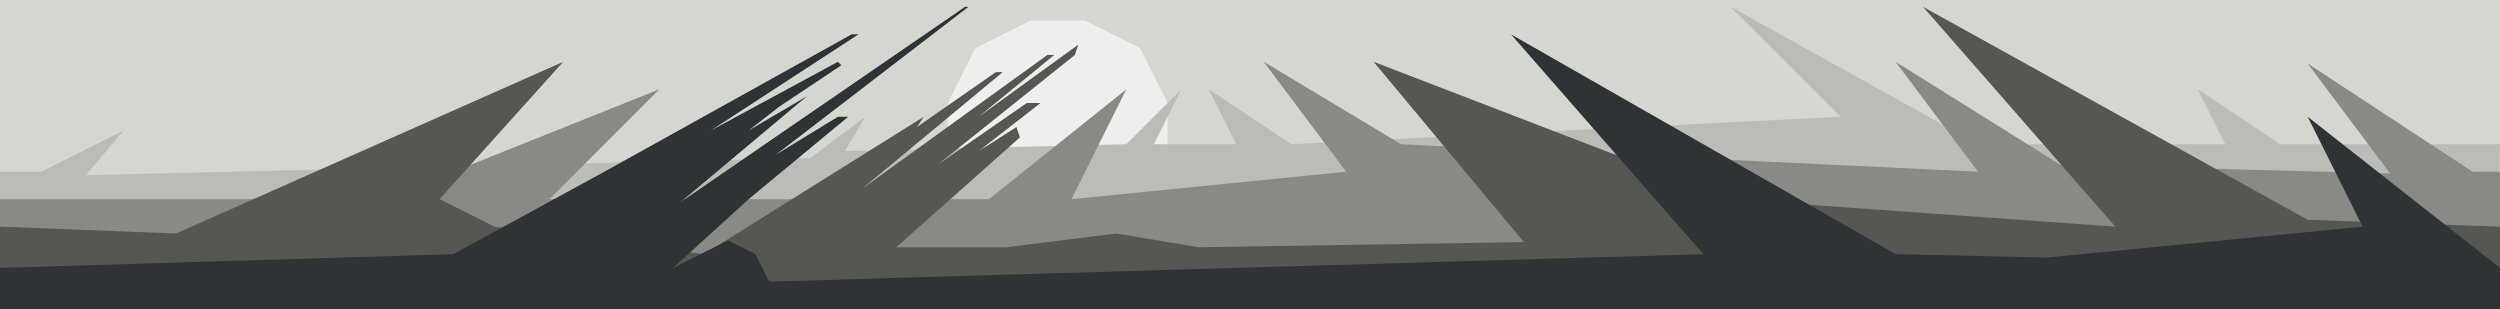 <?xml version="1.0" encoding="UTF-8" standalone="no"?>
<!-- Created with Inkscape (http://www.inkscape.org/) -->

<svg
   xmlns:dc="http://purl.org/dc/elements/1.1/"
   xmlns:cc="http://creativecommons.org/ns#"
   xmlns:rdf="http://www.w3.org/1999/02/22-rdf-syntax-ns#"
   xmlns:svg="http://www.w3.org/2000/svg"
   xmlns="http://www.w3.org/2000/svg"
   xmlns:sodipodi="http://sodipodi.sourceforge.net/DTD/sodipodi-0.dtd"
   xmlns:inkscape="http://www.inkscape.org/namespaces/inkscape"
   width="728px"
   height="90px"
   id="svg2987"
   version="1.1"
   inkscape:version="0.48.3 r9882"
   sodipodi:docname="crags.svg">
  <defs
     id="defs2989" />
  <sodipodi:namedview
     id="base"
     pagecolor="#ffffff"
     bordercolor="#666666"
     borderopacity="1.0"
     inkscape:pageopacity="0.0"
     inkscape:pageshadow="2"
     inkscape:zoom="1.0606602"
     inkscape:cx="333.14807"
     inkscape:cy="27.134927"
     inkscape:document-units="px"
     inkscape:current-layer="layer1"
     showgrid="true"
     inkscape:window-width="1364"
     inkscape:window-height="751"
     inkscape:window-x="0"
     inkscape:window-y="15"
     inkscape:window-maximized="0">
    <inkscape:grid
       type="xygrid"
       id="grid2995" />
  </sodipodi:namedview>
  <g
     id="layer1"
     inkscape:label="Layer 1"
     inkscape:groupmode="layer">
    <rect
       style="fill:#d3d7cf;fill-opacity:1;stroke:none"
       id="rect2997"
       width="728"
       height="90"
       x="0"
       y="0" />
    <path
       style="fill:#eeeeec;stroke:none"
       d="m 300,6 16,0 16,8 8,16 0,16 -8,16 -16,8 -16,0 -16,-8 -8,-16 0,-16 8,-16 z"
       id="path3823"
       inkscape:connector-curvature="0"
       sodipodi:nodetypes="ccccccccccccc" />
    <path
       style="fill:#babdb6;stroke:none"
       d="m 0,50 12,0 24,-12 -11,13 211,-5 16,-12 -6,10 82,-2 16,-16 -8,16 24,0 -8,-16 24,16 160,-8 -32,-32 72,40 72,0 -8,-16 24,16 64,0 -0.667,46 L 0,90 z"
       id="path3821"
       inkscape:connector-curvature="0"
       sodipodi:nodetypes="ccccccccccccccccccccccc" />
    <path
       style="fill:#888a85;stroke:none"
       d="m 0,58 112,0 80,-32 -32,32 128,0 40,-32 -16,32 80,-8 -24,-32 40,24 168,8 -24,-32 48,30 96,2.5 -24,-32 48,31.5 8,0 0,38.667 L 0,90 z"
       id="path3819"
       inkscape:connector-curvature="0"
       sodipodi:nodetypes="cccccccccccccccccccc" />
    <path
       style="fill:#555753;stroke:none"
       d="m 205,74 64,-40 -2,3 23,-16 2,0 -41,34 54,-39 2,0 -22,18 29,-21 -1,3 -40,32 26,-18 4,0 -18,14 11,-7 1,3 -36,32 32,0 32,-4 24,4 94.75,-1.5 L 400,18 504,58 616,66 560,2 672,64 728,66 728,90 0,90 0,84 0,78 0,72 0,66 51.25,68 164,18 l -36,40 16,8 z"
       id="path3815"
       inkscape:connector-curvature="0"
       sodipodi:nodetypes="ccccccccccccccccccccccccccccccccccccccc" />
    <path
       style="fill:#2e3436;stroke:none"
       d="m 132,74 44,-24 72,-40 2,0 -43,28 37,-20 1,1 -18,12 -9,7 17,-10 -37,31 83,-57 1,0 -56,43 18,-11 3,0 -29,24 -22,20 16,-8 8,4 4,8 272,-8 -56,-64 112,64 44,1 92,-9 -16,-32 56,44 0,12 L 0,90 0,78 z"
       id="path3813"
       inkscape:connector-curvature="0"
       sodipodi:nodetypes="cccccccccccccccccccccccccccccccc" />
  </g>
</svg>
